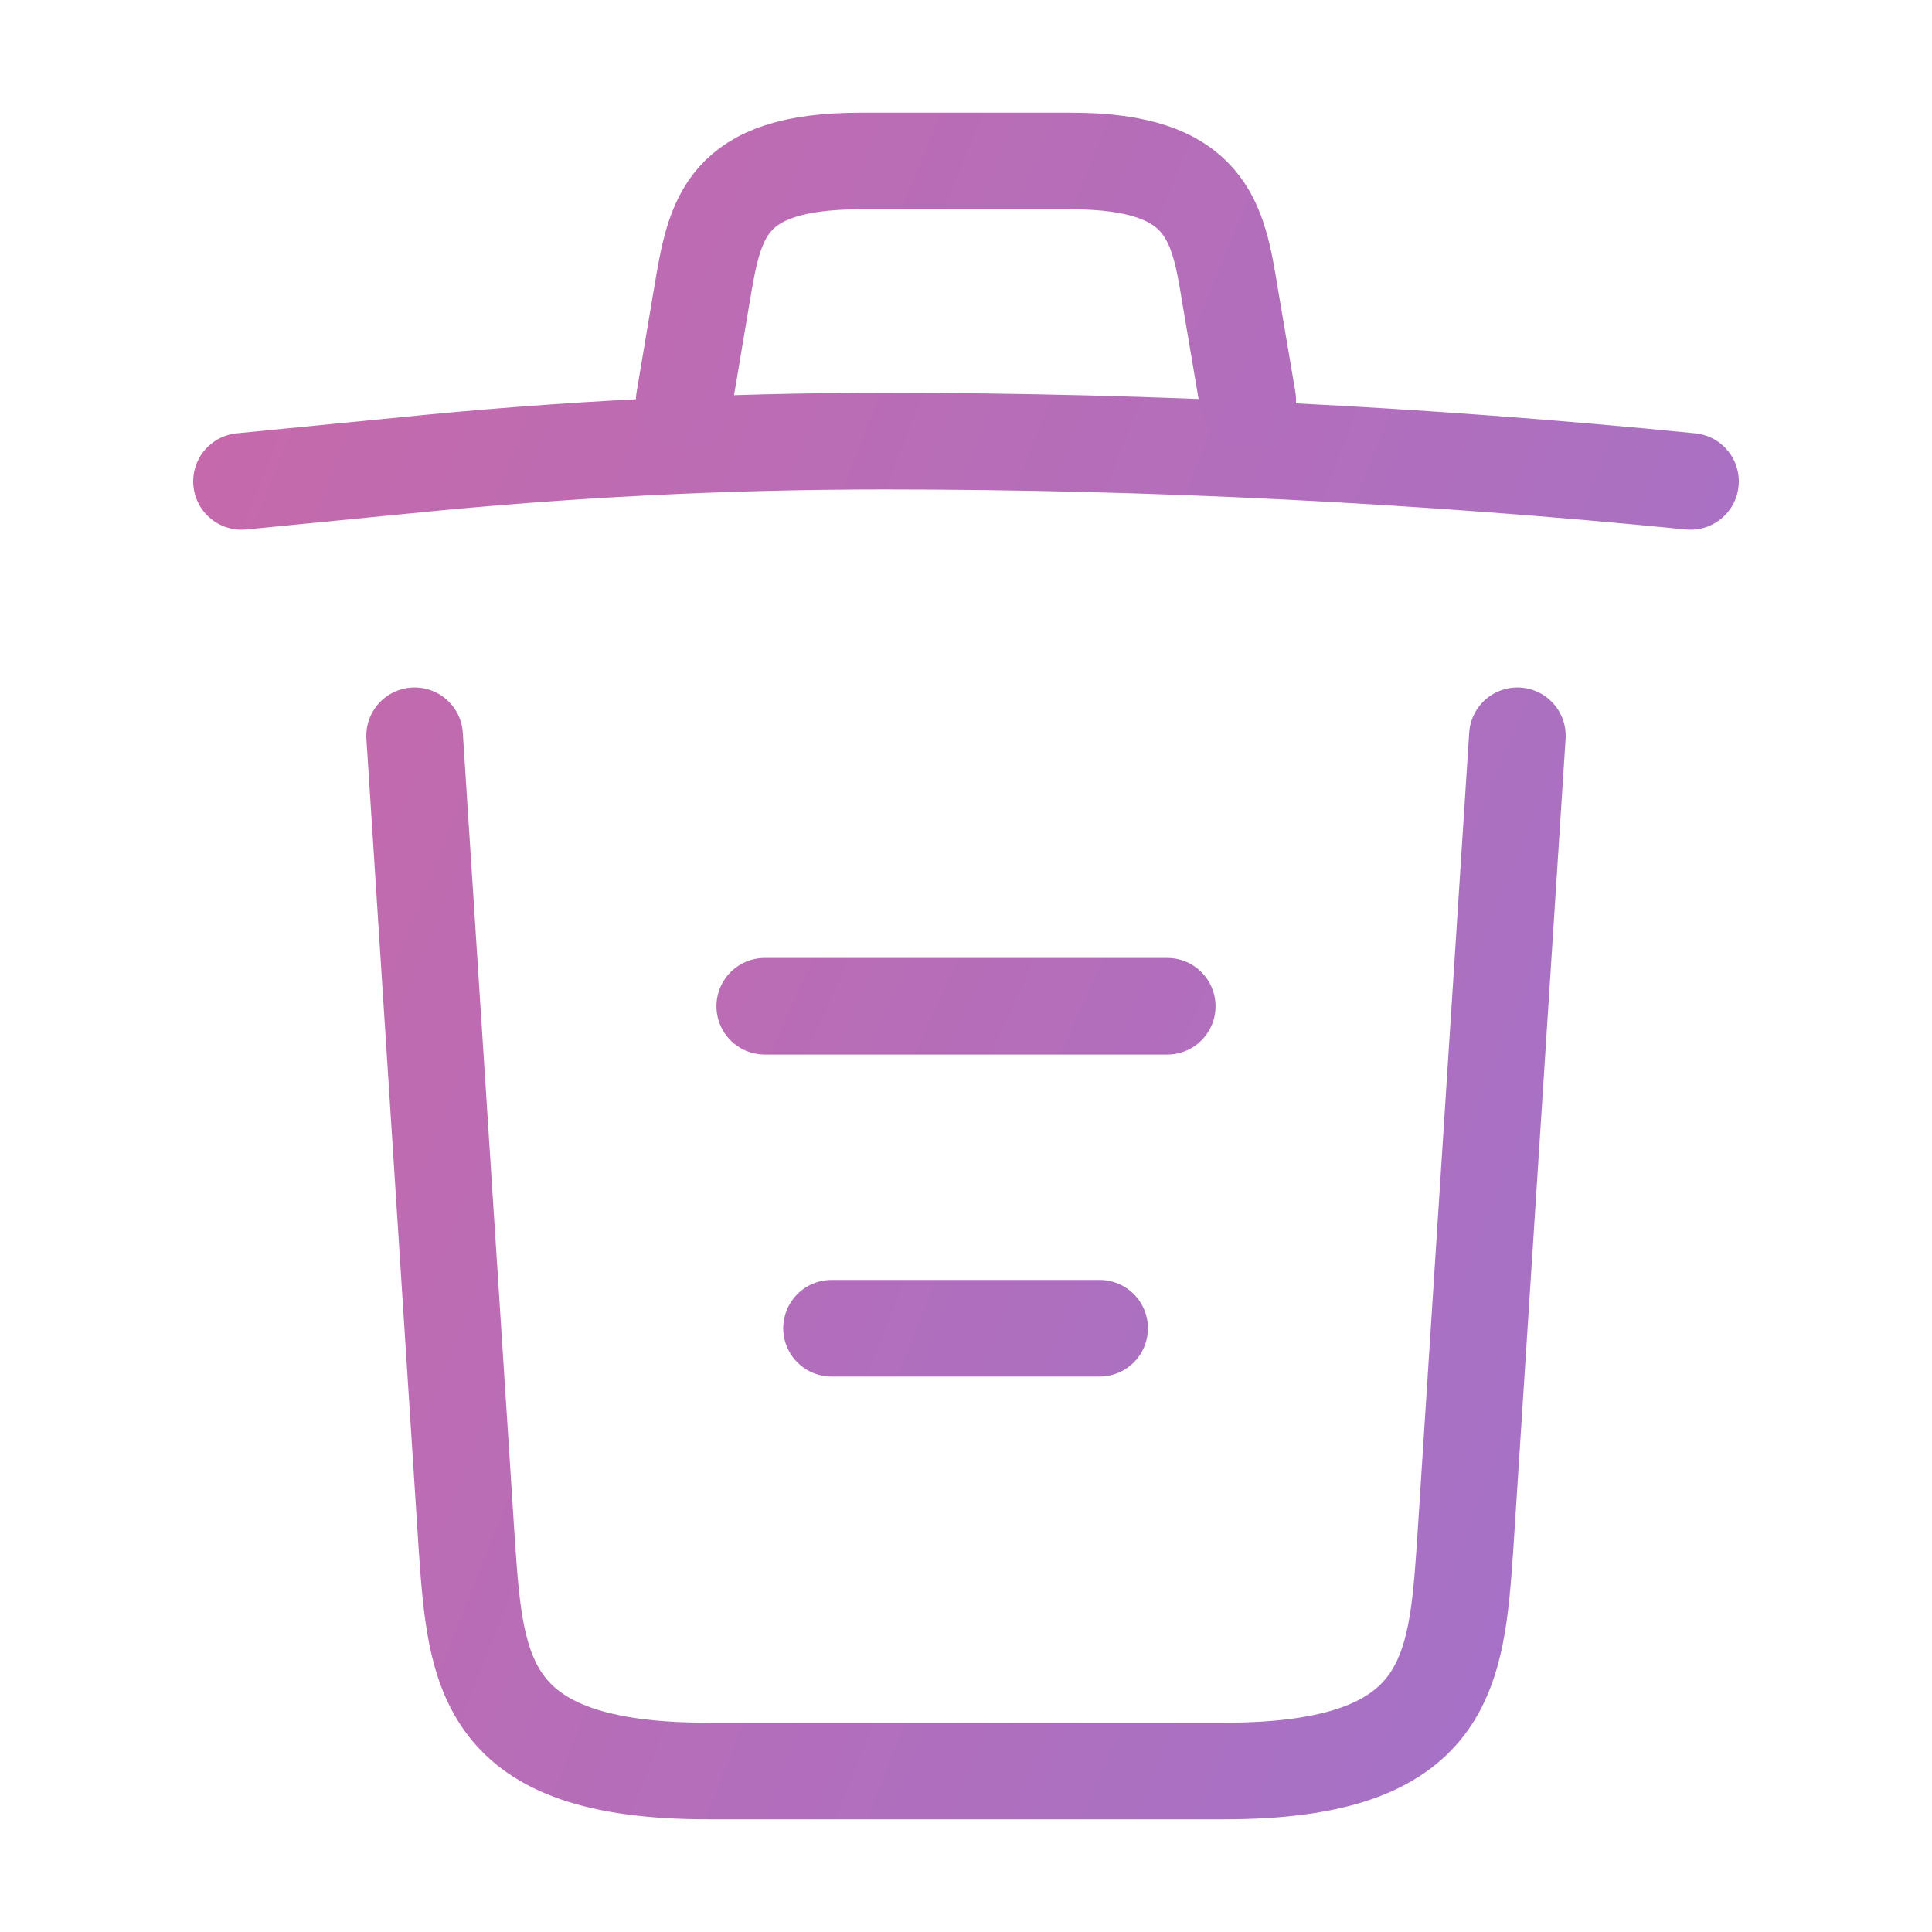 <svg width="30" height="30" viewBox="0 0 30 30" fill="none" xmlns="http://www.w3.org/2000/svg">
<path d="M26.25 7.475C22.087 7.062 17.9 6.85 13.725 6.85C11.25 6.85 8.775 6.975 6.3 7.225L3.75 7.475" stroke="url(#paint0_linear_15_42)" stroke-width="1.5" stroke-linecap="round" stroke-linejoin="round"/>
<path d="M10.625 6.213L10.9 4.575C11.1 3.388 11.25 2.5 13.363 2.5H16.637C18.75 2.5 18.913 3.438 19.1 4.588L19.375 6.213" stroke="url(#paint1_linear_15_42)" stroke-width="1.5" stroke-linecap="round" stroke-linejoin="round"/>
<path d="M23.562 11.425L22.75 24.012C22.613 25.975 22.5 27.5 19.012 27.5H10.988C7.5 27.5 7.388 25.975 7.25 24.012L6.438 11.425" stroke="url(#paint2_linear_15_42)" stroke-width="1.5" stroke-linecap="round" stroke-linejoin="round"/>
<path d="M12.912 20.625H17.075" stroke="url(#paint3_linear_15_42)" stroke-width="1.5" stroke-linecap="round" stroke-linejoin="round"/>
<path d="M11.875 15.625H18.125" stroke="url(#paint4_linear_15_42)" stroke-width="1.5" stroke-linecap="round" stroke-linejoin="round"/>
<defs>
<linearGradient id="paint0_linear_15_42" x1="70" y1="34" x2="-36.5" y2="-8" gradientUnits="userSpaceOnUse">
<stop stop-color="#6E80F7"/>
<stop offset="1" stop-color="#F85C7F"/>
</linearGradient>
<linearGradient id="paint1_linear_15_42" x1="-37" y1="-7.5" x2="68" y2="35" gradientUnits="userSpaceOnUse">
<stop stop-color="#F85C7F"/>
<stop offset="1" stop-color="#6E80F7"/>
</linearGradient>
<linearGradient id="paint2_linear_15_42" x1="-33.5" y1="-4.5" x2="66.5" y2="35" gradientUnits="userSpaceOnUse">
<stop stop-color="#F85C7F"/>
<stop offset="1" stop-color="#6E80F7"/>
</linearGradient>
<linearGradient id="paint3_linear_15_42" x1="64.5" y1="32" x2="-34" y2="-6.5" gradientUnits="userSpaceOnUse">
<stop stop-color="#6E80F7"/>
<stop offset="1" stop-color="#F85C7F"/>
</linearGradient>
<linearGradient id="paint4_linear_15_42" x1="-26" y1="-3.5" x2="60" y2="35.5" gradientUnits="userSpaceOnUse">
<stop stop-color="#F85C7F"/>
<stop offset="1" stop-color="#6E80F7"/>
</linearGradient>
</defs>
</svg>
